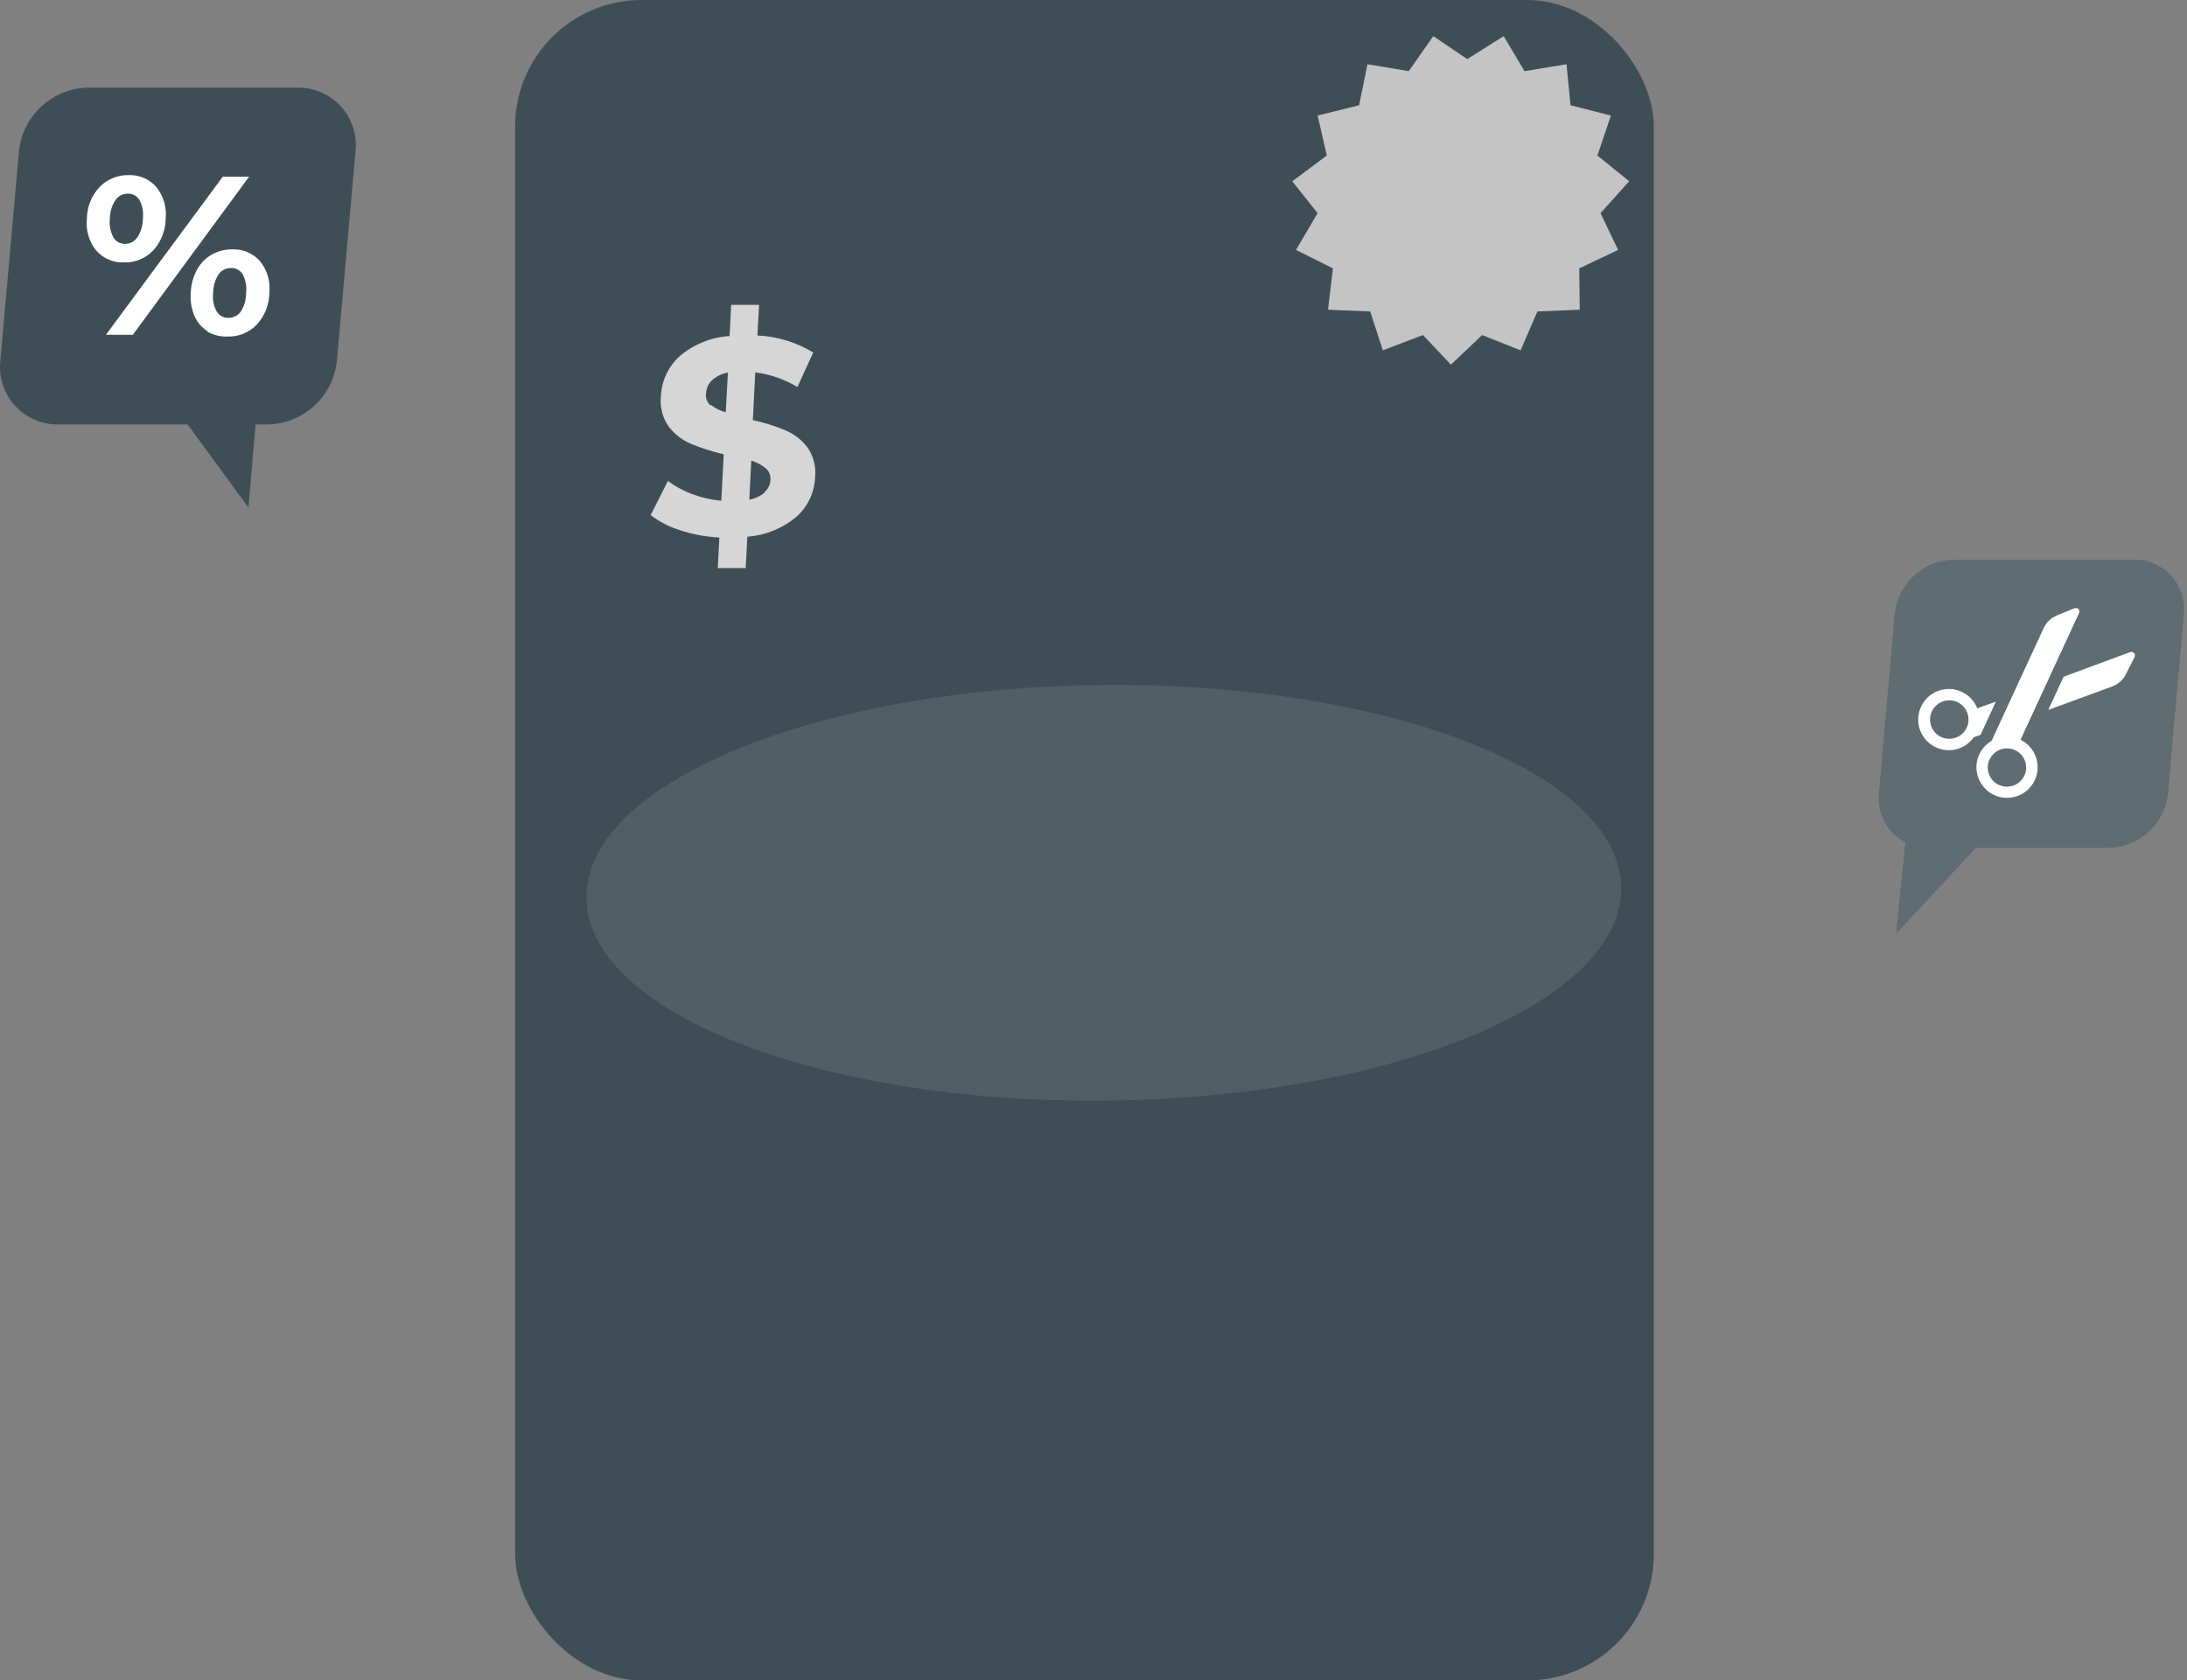 <svg width="242" height="186" viewBox="0 0 242 186" fill="none" xmlns="http://www.w3.org/2000/svg">
<rect x="0" y="0" width="242" height="186" fill="#808080" stroke="none"/>
<path d="M241.63 67.984L239.89 87.805C239.726 89.439 238.968 90.957 237.759 92.069C236.549 93.182 234.974 93.811 233.331 93.838H218.638L209.814 103.342L210.844 93.231C209.866 92.728 209.063 91.94 208.541 90.971C208.019 90.003 207.802 88.899 207.92 87.805L209.66 67.984C209.826 66.35 210.585 64.834 211.794 63.722C213.002 62.61 214.577 61.98 216.219 61.951H236.039C236.819 61.925 237.594 62.068 238.314 62.368C239.034 62.669 239.68 63.12 240.211 63.692C240.741 64.264 241.142 64.944 241.387 65.684C241.631 66.425 241.714 67.209 241.63 67.984V67.984Z" fill="#37474F"/>
<path opacity="0.2" d="M241.63 67.984L239.89 87.805C239.726 89.439 238.968 90.957 237.759 92.069C236.549 93.182 234.974 93.811 233.331 93.838H218.638L209.814 103.342L210.844 93.231C209.866 92.728 209.063 91.94 208.541 90.971C208.019 90.003 207.802 88.899 207.92 87.805L209.66 67.984C209.826 66.35 210.585 64.834 211.794 63.722C213.002 62.61 214.577 61.98 216.219 61.951H236.039C236.819 61.925 237.594 62.068 238.314 62.368C239.034 62.669 239.68 63.12 240.211 63.692C240.741 64.264 241.142 64.944 241.387 65.684C241.631 66.425 241.714 67.209 241.63 67.984V67.984Z" fill="white"/>
<path d="M220.378 81.998C219.726 82.378 219.22 82.965 218.94 83.665C218.659 84.366 218.621 85.141 218.831 85.865C219.041 86.59 219.486 87.225 220.098 87.667C220.709 88.11 221.45 88.336 222.204 88.309C222.959 88.282 223.682 88.005 224.261 87.52C224.839 87.035 225.239 86.371 225.397 85.633C225.555 84.895 225.462 84.126 225.133 83.447C224.804 82.767 224.257 82.218 223.58 81.884L230.057 67.85C230.09 67.779 230.1 67.7 230.087 67.622C230.074 67.544 230.038 67.473 229.983 67.416C229.929 67.359 229.859 67.32 229.782 67.304C229.705 67.288 229.625 67.295 229.552 67.325L227.606 68.118C226.952 68.381 226.425 68.887 226.134 69.529L220.378 81.998ZM220.162 84.057C220.339 83.677 220.625 83.358 220.984 83.141C221.342 82.923 221.757 82.817 222.176 82.835C222.595 82.853 222.999 82.995 223.337 83.243C223.675 83.49 223.933 83.833 224.076 84.227C224.22 84.621 224.244 85.048 224.145 85.456C224.046 85.863 223.828 86.232 223.519 86.516C223.211 86.799 222.825 86.985 222.41 87.05C221.996 87.114 221.572 87.055 221.192 86.878C220.935 86.761 220.704 86.594 220.512 86.386C220.321 86.178 220.173 85.934 220.077 85.669C219.981 85.403 219.939 85.121 219.954 84.839C219.968 84.557 220.039 84.28 220.162 84.026V84.057Z" fill="white"/>
<path d="M235.69 72.185L228.348 74.903L226.649 78.579L233.733 75.974C234.392 75.73 234.934 75.244 235.247 74.615L236.194 72.731C236.234 72.659 236.25 72.576 236.24 72.494C236.23 72.413 236.195 72.336 236.139 72.276C236.083 72.215 236.01 72.174 235.929 72.158C235.848 72.141 235.765 72.151 235.69 72.185V72.185Z" fill="white"/>
<path d="M218.463 81.585L219.153 81.338L220.852 77.662L218.793 78.404C218.515 77.702 218.011 77.113 217.361 76.73C216.71 76.347 215.951 76.192 215.202 76.29C214.454 76.388 213.76 76.734 213.23 77.271C212.7 77.808 212.365 78.507 212.278 79.257C212.19 80.007 212.356 80.764 212.748 81.409C213.14 82.054 213.736 82.549 214.442 82.817C215.148 83.084 215.923 83.108 216.644 82.885C217.365 82.662 217.991 82.205 218.422 81.585H218.463ZM213.696 80.381C213.55 79.985 213.525 79.555 213.624 79.144C213.723 78.734 213.941 78.363 214.252 78.077C214.562 77.791 214.95 77.604 215.367 77.538C215.784 77.473 216.211 77.533 216.593 77.711C216.976 77.889 217.297 78.176 217.517 78.536C217.736 78.897 217.843 79.314 217.825 79.736C217.807 80.157 217.665 80.564 217.415 80.904C217.166 81.244 216.821 81.503 216.425 81.647C215.895 81.84 215.31 81.815 214.799 81.578C214.287 81.34 213.891 80.91 213.696 80.381V80.381Z" fill="white"/>
<path d="M39.339 16.75L37.279 39.927C37.086 41.838 36.198 43.611 34.784 44.911C33.37 46.211 31.529 46.947 29.609 46.98H28.28L27.488 56.175L20.764 46.98H6.473C5.57 46.996 4.674 46.819 3.844 46.462C3.015 46.104 2.271 45.574 1.663 44.907C1.054 44.24 0.594 43.451 0.314 42.592C0.034 41.733 -0.06 40.825 0.038 39.927L2.097 16.75C2.291 14.839 3.179 13.066 4.592 11.766C6.006 10.466 7.847 9.73 9.768 9.697H32.934C33.835 9.686 34.727 9.866 35.553 10.226C36.379 10.585 37.119 11.116 37.724 11.782C38.329 12.449 38.786 13.237 39.065 14.093C39.343 14.949 39.436 15.855 39.339 16.75V16.75Z" fill="#37474F"/>
<g opacity="0.2">
<path opacity="0.2" d="M39.339 16.75L37.279 39.927C37.086 41.838 36.198 43.611 34.784 44.911C33.37 46.211 31.529 46.947 29.609 46.98H28.28L27.488 56.175L20.764 46.98H6.473C5.57 46.996 4.674 46.819 3.844 46.462C3.015 46.104 2.271 45.574 1.663 44.907C1.054 44.24 0.594 43.451 0.314 42.592C0.034 41.733 -0.06 40.825 0.038 39.927L2.097 16.75C2.291 14.839 3.179 13.066 4.592 11.766C6.006 10.466 7.847 9.73 9.768 9.697H32.934C33.835 9.686 34.727 9.866 35.553 10.226C36.379 10.585 37.119 11.116 37.724 11.782C38.329 12.449 38.786 13.237 39.065 14.093C39.343 14.949 39.436 15.855 39.339 16.75V16.75Z" fill="white"/>
</g>
<path d="M10.643 27.726C9.848 26.738 9.478 25.476 9.613 24.215C9.624 22.911 10.124 21.658 11.014 20.704C11.426 20.274 11.924 19.934 12.476 19.707C13.027 19.48 13.62 19.371 14.216 19.386C14.797 19.357 15.377 19.46 15.912 19.689C16.448 19.917 16.924 20.264 17.305 20.704C18.095 21.694 18.465 22.955 18.334 24.215C18.317 25.517 17.823 26.766 16.944 27.726C16.534 28.157 16.038 28.498 15.489 28.725C14.939 28.952 14.347 29.061 13.752 29.044C13.168 29.075 12.585 28.971 12.046 28.743C11.507 28.515 11.027 28.167 10.643 27.726ZM15.214 26.254C15.605 25.638 15.812 24.924 15.812 24.195C15.896 23.485 15.763 22.767 15.431 22.135C15.297 21.913 15.106 21.732 14.877 21.608C14.649 21.485 14.392 21.425 14.133 21.435C13.864 21.435 13.598 21.5 13.359 21.626C13.121 21.752 12.916 21.933 12.764 22.156C12.369 22.77 12.158 23.485 12.156 24.215C12.073 24.925 12.209 25.644 12.548 26.274C12.68 26.497 12.868 26.681 13.094 26.808C13.32 26.934 13.576 26.999 13.835 26.995C14.108 26.995 14.377 26.927 14.618 26.798C14.858 26.668 15.063 26.482 15.214 26.254ZM24.656 19.551H27.57L14.7 37.055H11.724L24.656 19.551ZM22.968 36.663C22.322 36.263 21.815 35.673 21.516 34.975C21.181 34.168 21.04 33.293 21.104 32.421C21.136 31.533 21.368 30.664 21.784 29.878C22.158 29.175 22.721 28.59 23.41 28.19C24.103 27.795 24.889 27.593 25.686 27.603C26.266 27.575 26.845 27.678 27.379 27.905C27.914 28.131 28.391 28.475 28.775 28.91C29.569 29.898 29.939 31.161 29.804 32.421C29.791 33.728 29.292 34.984 28.404 35.943C27.99 36.371 27.492 36.708 26.941 36.933C26.389 37.158 25.797 37.266 25.202 37.25C24.413 37.288 23.631 37.099 22.947 36.705L22.968 36.663ZM26.643 34.491C27.035 33.876 27.239 33.161 27.23 32.432C27.32 31.724 27.19 31.005 26.86 30.372C26.724 30.148 26.532 29.965 26.302 29.84C26.072 29.715 25.813 29.654 25.552 29.662C25.286 29.661 25.023 29.724 24.787 29.846C24.55 29.968 24.346 30.145 24.193 30.362C23.791 30.973 23.579 31.69 23.585 32.421C23.498 33.132 23.634 33.852 23.977 34.481C24.111 34.7 24.301 34.879 24.527 35.002C24.753 35.125 25.007 35.187 25.264 35.181C25.533 35.188 25.799 35.129 26.04 35.008C26.28 34.888 26.488 34.71 26.643 34.491Z" fill="white"/>
<rect x="57" width="126" height="186" rx="14" fill="#3F4E56"/>
<path d="M88.175 57.159C86.633 58.468 84.715 59.254 82.698 59.404L82.513 62.884H79.424L79.599 59.496C78.124 59.423 76.667 59.153 75.264 58.693C74.085 58.332 72.98 57.764 72 57.015L73.905 53.236C74.727 53.845 75.632 54.334 76.592 54.688C77.628 55.078 78.712 55.328 79.815 55.429L80.083 50.281C78.83 49.994 77.603 49.602 76.417 49.107C75.451 48.692 74.61 48.032 73.977 47.192C73.304 46.221 73.004 45.041 73.133 43.866C73.166 43.029 73.365 42.206 73.718 41.446C74.072 40.686 74.573 40.004 75.192 39.439C76.747 38.111 78.691 37.324 80.731 37.194L80.906 33.745H83.995L83.81 37.133C85.994 37.234 88.118 37.882 89.988 39.017L88.237 42.837C86.814 41.975 85.224 41.425 83.573 41.22L83.305 46.502C84.543 46.767 85.752 47.146 86.919 47.635C87.879 48.041 88.717 48.691 89.349 49.519C90.019 50.483 90.319 51.657 90.194 52.824C90.162 53.645 89.967 54.45 89.621 55.195C89.274 55.939 88.783 56.607 88.175 57.159V57.159ZM78.651 44.803C79.14 45.193 79.705 45.477 80.309 45.637L80.546 41.23C79.879 41.356 79.259 41.662 78.754 42.116C78.379 42.493 78.155 42.995 78.126 43.527C78.086 43.782 78.113 44.044 78.205 44.286C78.297 44.529 78.451 44.742 78.651 44.906V44.803ZM84.623 54.451C84.812 54.281 84.965 54.075 85.073 53.846C85.181 53.616 85.242 53.366 85.251 53.112C85.275 52.876 85.241 52.638 85.153 52.418C85.066 52.197 84.926 52.001 84.747 51.846C84.27 51.454 83.721 51.16 83.13 50.981L82.914 55.306C83.546 55.198 84.137 54.92 84.623 54.502V54.451Z" fill="#D6D6D6"/>
<path opacity="0.1" d="M122.37 121.824C153.987 121.507 179.514 110.953 179.387 98.249C179.26 85.546 153.527 75.503 121.91 75.82C90.293 76.136 64.765 86.691 64.892 99.394C65.019 112.098 90.753 122.14 122.37 121.824Z" fill="#F0F0F0"/>
<path d="M162.357 6.542L166.389 4L168.691 7.875L173.341 7.109L173.782 11.651L178.255 12.79L176.759 17.213L180.274 20.063L177.104 23.595L179.051 27.664L174.751 29.704L174.802 34.281L170.121 34.474L168.26 38.773L164 37.086L160.552 40.364L157.453 37.086L153.016 38.773L151.616 34.474L146.95 34.281L147.493 29.704L143.411 27.664L145.794 23.595L143 20.063L146.819 17.213L145.799 12.79L150.389 11.651L151.317 7.109L155.886 7.875L158.599 4L162.357 6.542Z" fill="#C4C4C4"/>
</svg>
